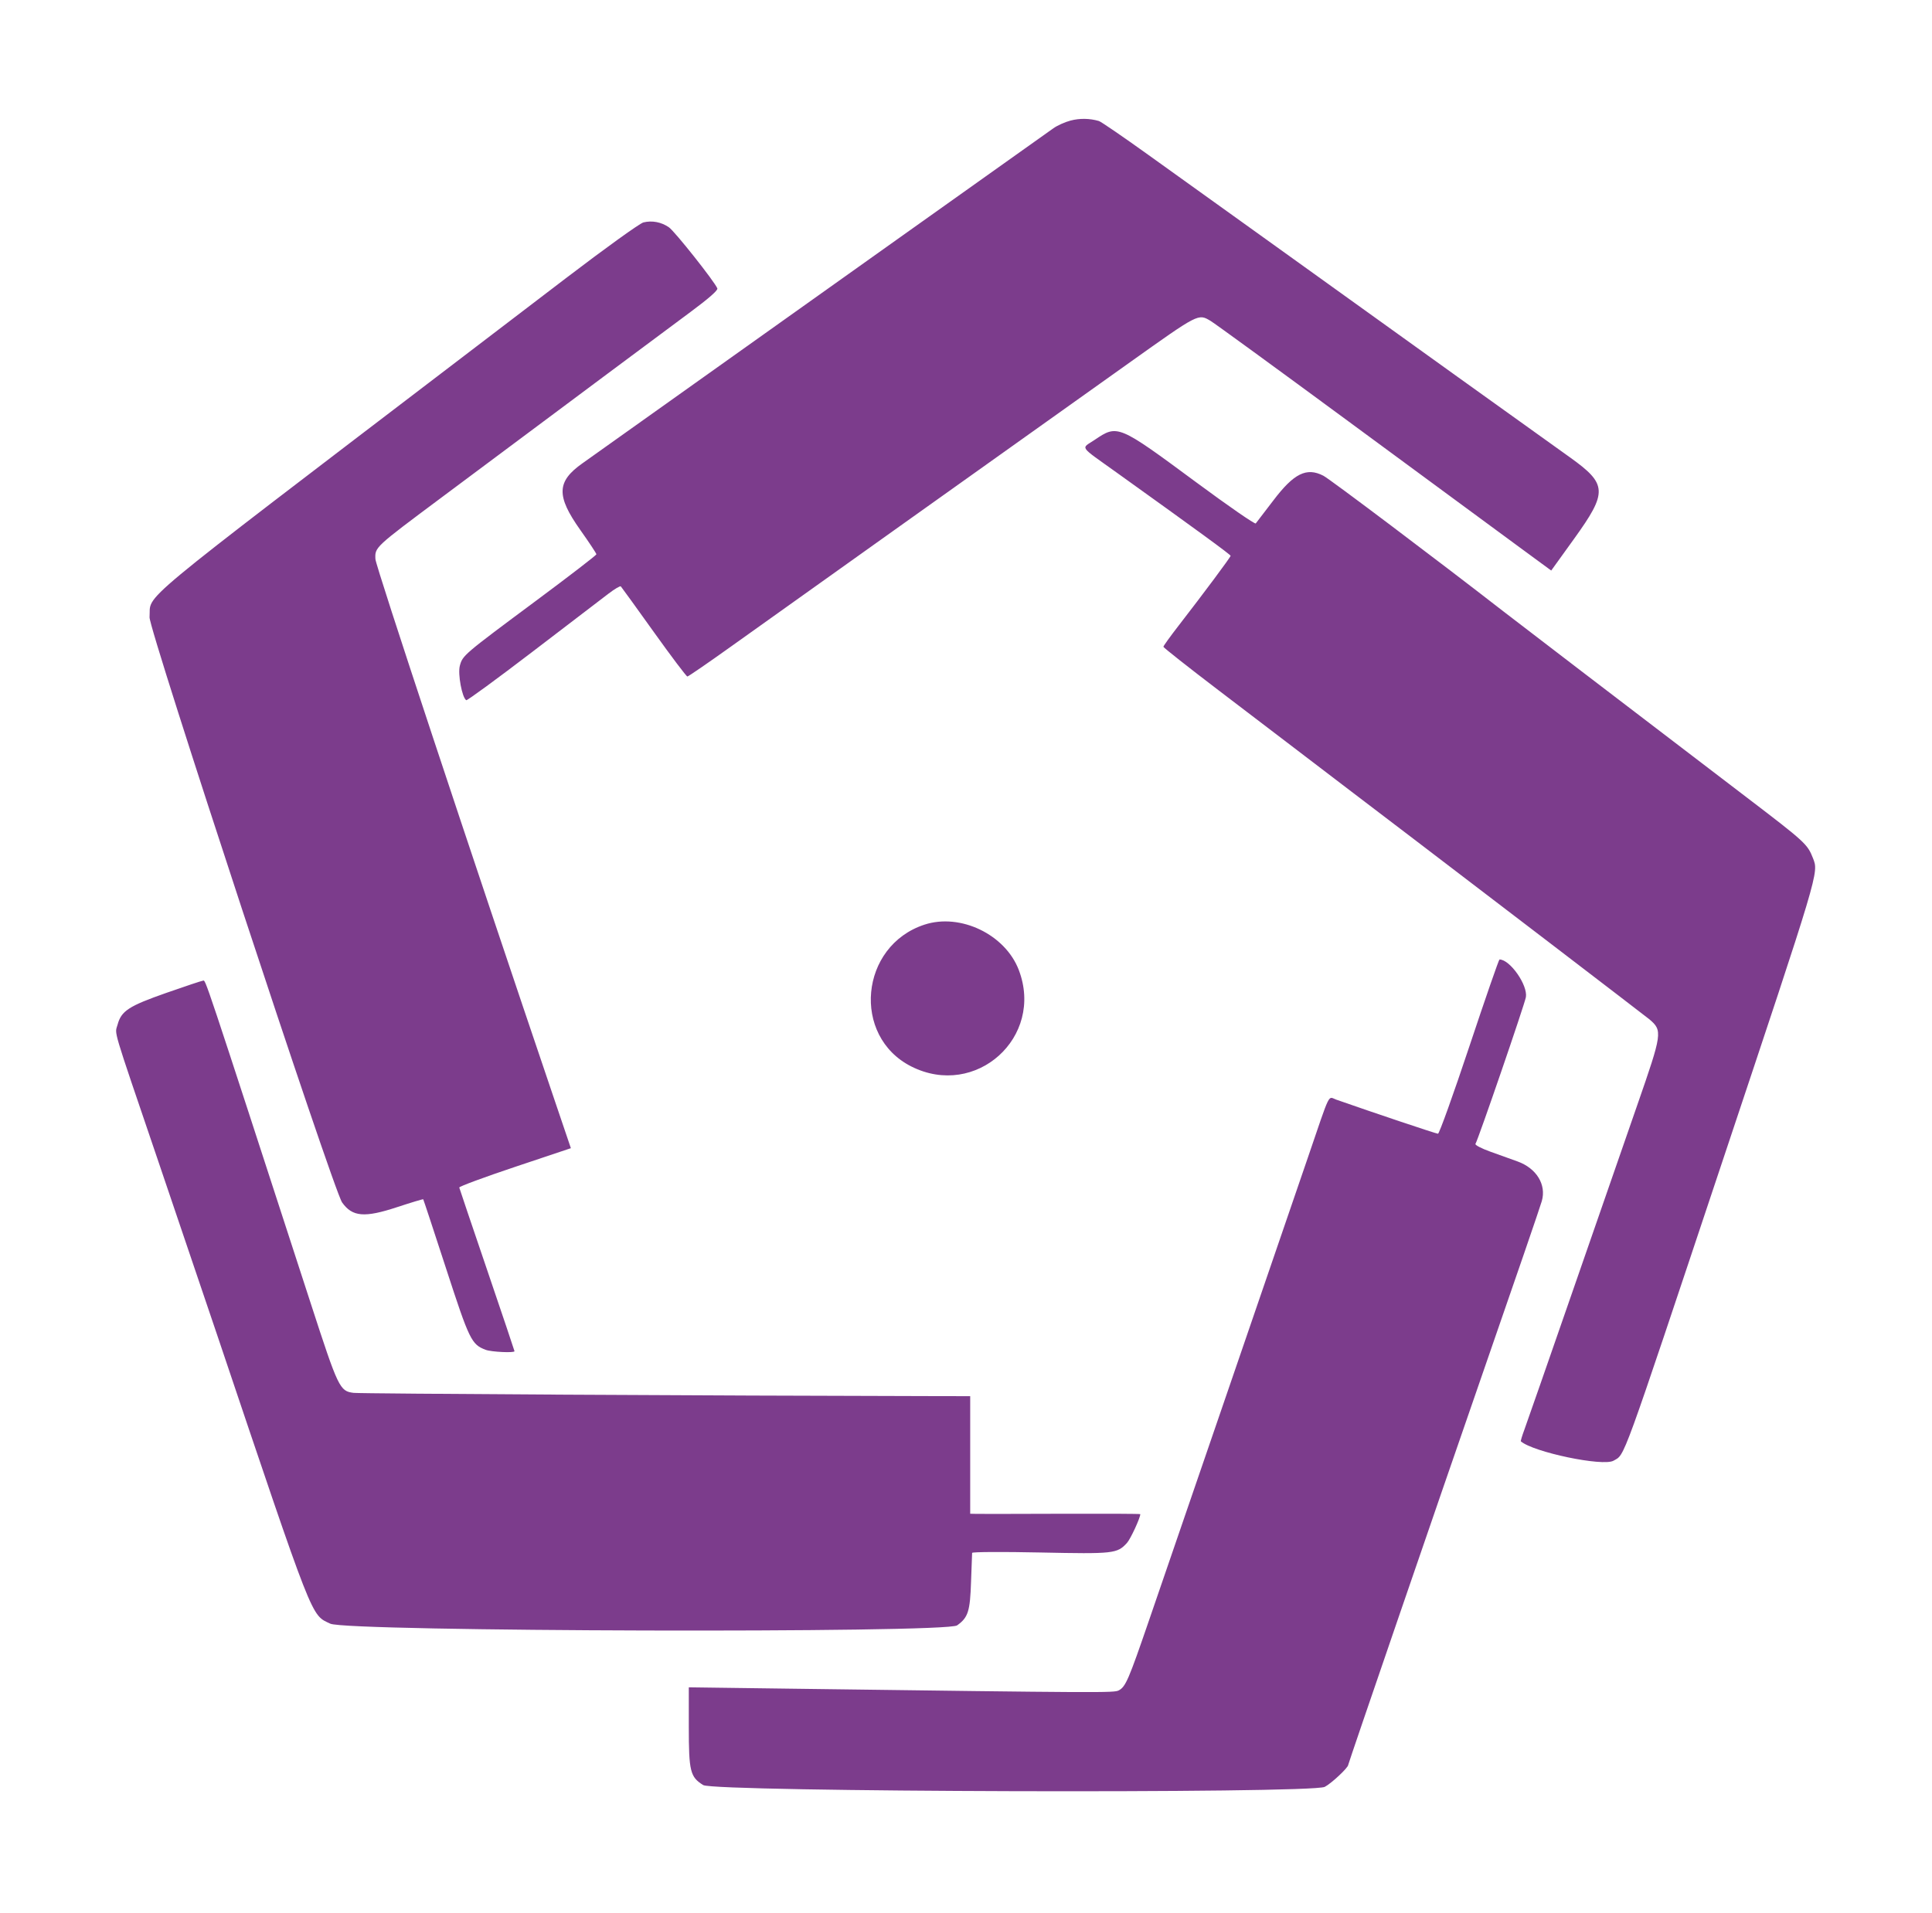 <svg xmlns="http://www.w3.org/2000/svg" width="920" height="911" viewBox="0 0 920 911" version="1.1"><path d="M 509.739 57.440 C 507.120 58.131, 503.462 59.777, 501.609 61.098 C 499.756 62.419, 467.552 85.325, 430.044 112 C 392.537 138.675, 344.220 173.062, 322.675 188.416 C 301.129 203.770, 280.740 218.281, 277.366 220.663 C 265.037 229.366, 264.816 236.169, 276.334 252.429 C 280.550 258.381, 284 263.594, 284 264.015 C 284 264.435, 271.066 274.391, 255.257 286.140 C 220.593 311.900, 220.308 312.144, 218.969 317.115 C 217.924 320.997, 220.025 332.280, 222.024 333.515 C 222.434 333.768, 236.658 323.357, 253.634 310.378 C 270.610 297.400, 286.874 284.967, 289.775 282.749 C 292.677 280.532, 295.311 278.977, 295.628 279.294 C 295.945 279.612, 303.021 289.403, 311.352 301.053 C 319.684 312.703, 326.871 322.229, 327.325 322.222 C 327.779 322.215, 337.229 315.716, 348.325 307.781 C 365.942 295.182, 473.059 218.845, 537.500 172.966 C 571.032 149.092, 570.536 149.348, 576.470 152.850 C 578.392 153.984, 607.984 175.553, 642.232 200.781 C 676.479 226.009, 712.190 252.299, 721.588 259.203 L 738.676 271.755 749.521 256.695 C 765.615 234.347, 765.431 230.614, 747.609 217.850 C 701.553 184.867, 681.417 170.424, 656.500 152.499 C 640.550 141.024, 614.225 122.116, 598 110.480 C 581.775 98.844, 558.731 82.312, 546.791 73.742 C 534.851 65.172, 524.276 57.926, 523.291 57.639 C 518.865 56.348, 514.136 56.279, 509.739 57.440 M 306.402 105.935 C 304.671 106.354, 288.336 118.109, 269.402 132.562 C 250.756 146.794, 228.975 163.419, 221 169.506 C 60.052 292.362, 72.086 282.360, 71.215 294 C 70.793 299.639, 158.672 566.770, 162.911 572.735 C 167.788 579.597, 173.551 580.091, 189.073 574.976 C 195.790 572.763, 201.398 571.075, 201.535 571.226 C 201.673 571.377, 206.549 586.144, 212.372 604.043 C 223.559 638.433, 224.498 640.361, 231.315 642.936 C 233.994 643.948, 245 644.466, 245 643.580 C 245 643.348, 239.127 625.911, 231.949 604.830 C 224.771 583.748, 218.808 566.106, 218.699 565.625 C 218.589 565.144, 230.503 560.730, 245.172 555.818 L 271.845 546.885 264.320 524.693 C 223.317 403.766, 178.937 269.725, 178.772 266.316 C 178.498 260.621, 178.313 260.793, 210 237.147 C 275.902 187.967, 316.423 157.765, 328.808 148.596 C 337.429 142.212, 341.931 138.262, 341.591 137.377 C 340.395 134.259, 321.266 110.118, 318.500 108.235 C 314.853 105.752, 310.543 104.933, 306.402 105.935 M 521.237 209.527 C 514.731 213.908, 513.404 211.944, 531.750 225.091 C 570.392 252.784, 586 264.190, 586 264.737 C 586 265.370, 573.182 282.589, 561.300 297.917 C 557.285 303.097, 554 307.658, 554 308.053 C 554 308.447, 565.813 317.772, 580.250 328.774 C 594.688 339.776, 611.675 352.726, 618 357.553 C 624.325 362.379, 635.800 371.135, 643.500 377.011 C 651.200 382.886, 664.547 393.050, 673.160 399.597 C 696.699 417.488, 784.082 484.354, 785.422 485.500 C 791.755 490.915, 791.602 491.991, 779.582 526.549 C 773.853 543.022, 759.881 583.275, 748.535 616 C 737.188 648.725, 727.010 677.922, 725.917 680.882 C 724.824 683.841, 724.058 686.375, 724.215 686.511 C 730.157 691.676, 763.378 698.619, 768.345 695.734 C 773.928 692.491, 771.343 699.596, 820.022 553.695 C 866.579 414.158, 866.085 415.809, 863.327 408.770 C 860.691 402.043, 859.712 401.146, 831.687 379.751 C 769.178 332.030, 722.983 296.703, 716 291.278 C 684.125 266.518, 633.290 228.201, 630.186 226.596 C 622.193 222.463, 616.149 225.445, 606.373 238.345 C 602.140 243.930, 598.358 248.869, 597.968 249.321 C 597.577 249.773, 584.937 241.036, 569.879 229.907 C 532.292 202.128, 532.250 202.110, 521.237 209.527 M 440.254 440.402 C 409.400 450.464, 405.410 493.585, 434 507.982 C 464.674 523.429, 497.364 494.035, 485.137 462 C 478.684 445.093, 457.350 434.826, 440.254 440.402 M 699.662 498.500 C 692.061 521.325, 685.357 540, 684.763 540 C 683.910 540, 654.697 530.208, 636.275 523.747 C 632.232 522.329, 633.840 519.030, 622.745 551.500 C 617.483 566.900, 600.274 617.075, 584.502 663 C 568.730 708.925, 551.888 757.975, 547.075 772 C 537.427 800.114, 536.012 803.388, 532.759 805.129 C 530.507 806.334, 525.782 806.310, 377.250 804.333 L 328 803.678 328 822.438 C 328 843.706, 328.660 846.381, 334.856 850.234 C 340.209 853.563, 624.374 854.380, 630.832 851.086 C 633.948 849.496, 642 841.964, 642 840.639 C 642 840.045, 685.192 714.219, 705.038 657 C 721.965 608.197, 733.231 575.385, 734.184 572.111 C 736.459 564.297, 731.708 556.488, 722.690 553.216 C 719.835 552.180, 714.014 550.088, 709.753 548.566 C 705.492 547.044, 702.272 545.368, 702.598 544.841 C 703.941 542.668, 726.080 478.216, 726.619 474.910 C 727.555 469.168, 719.012 457, 714.044 457 C 713.735 457, 707.263 475.675, 699.662 498.500 M 79.177 472.920 C 61.266 479.202, 57.750 481.499, 55.978 488.080 C 54.670 492.938, 52.971 487.226, 74.993 552 C 84.997 581.425, 97.807 619.225, 103.459 636 C 149.940 773.951, 147.979 768.945, 157.296 773.368 C 165.318 777.177, 450.476 777.944, 455.765 774.171 C 461.020 770.423, 461.941 767.529, 462.406 753.312 C 462.637 746.265, 462.864 740.113, 462.913 739.640 C 462.961 739.163, 477.448 739.081, 495.374 739.456 C 530.404 740.188, 531.986 740.013, 536.671 734.879 C 538.343 733.046, 542.997 722.980, 542.999 721.189 C 543 721.018, 526.237 720.937, 505.750 721.008 C 485.262 721.080, 467.038 721.107, 465.250 721.069 L 462 721 462 693 L 462 665 442.250 664.965 C 342.015 664.790, 171.662 663.834, 168.386 663.428 C 161.778 662.609, 161.101 661.198, 148.035 621 C 95.886 460.561, 98.029 466.984, 96.667 467.097 C 96.025 467.151, 88.154 469.771, 79.177 472.920" stroke="none" fill="#7c3c8c" fill-rule="evenodd"/></svg>